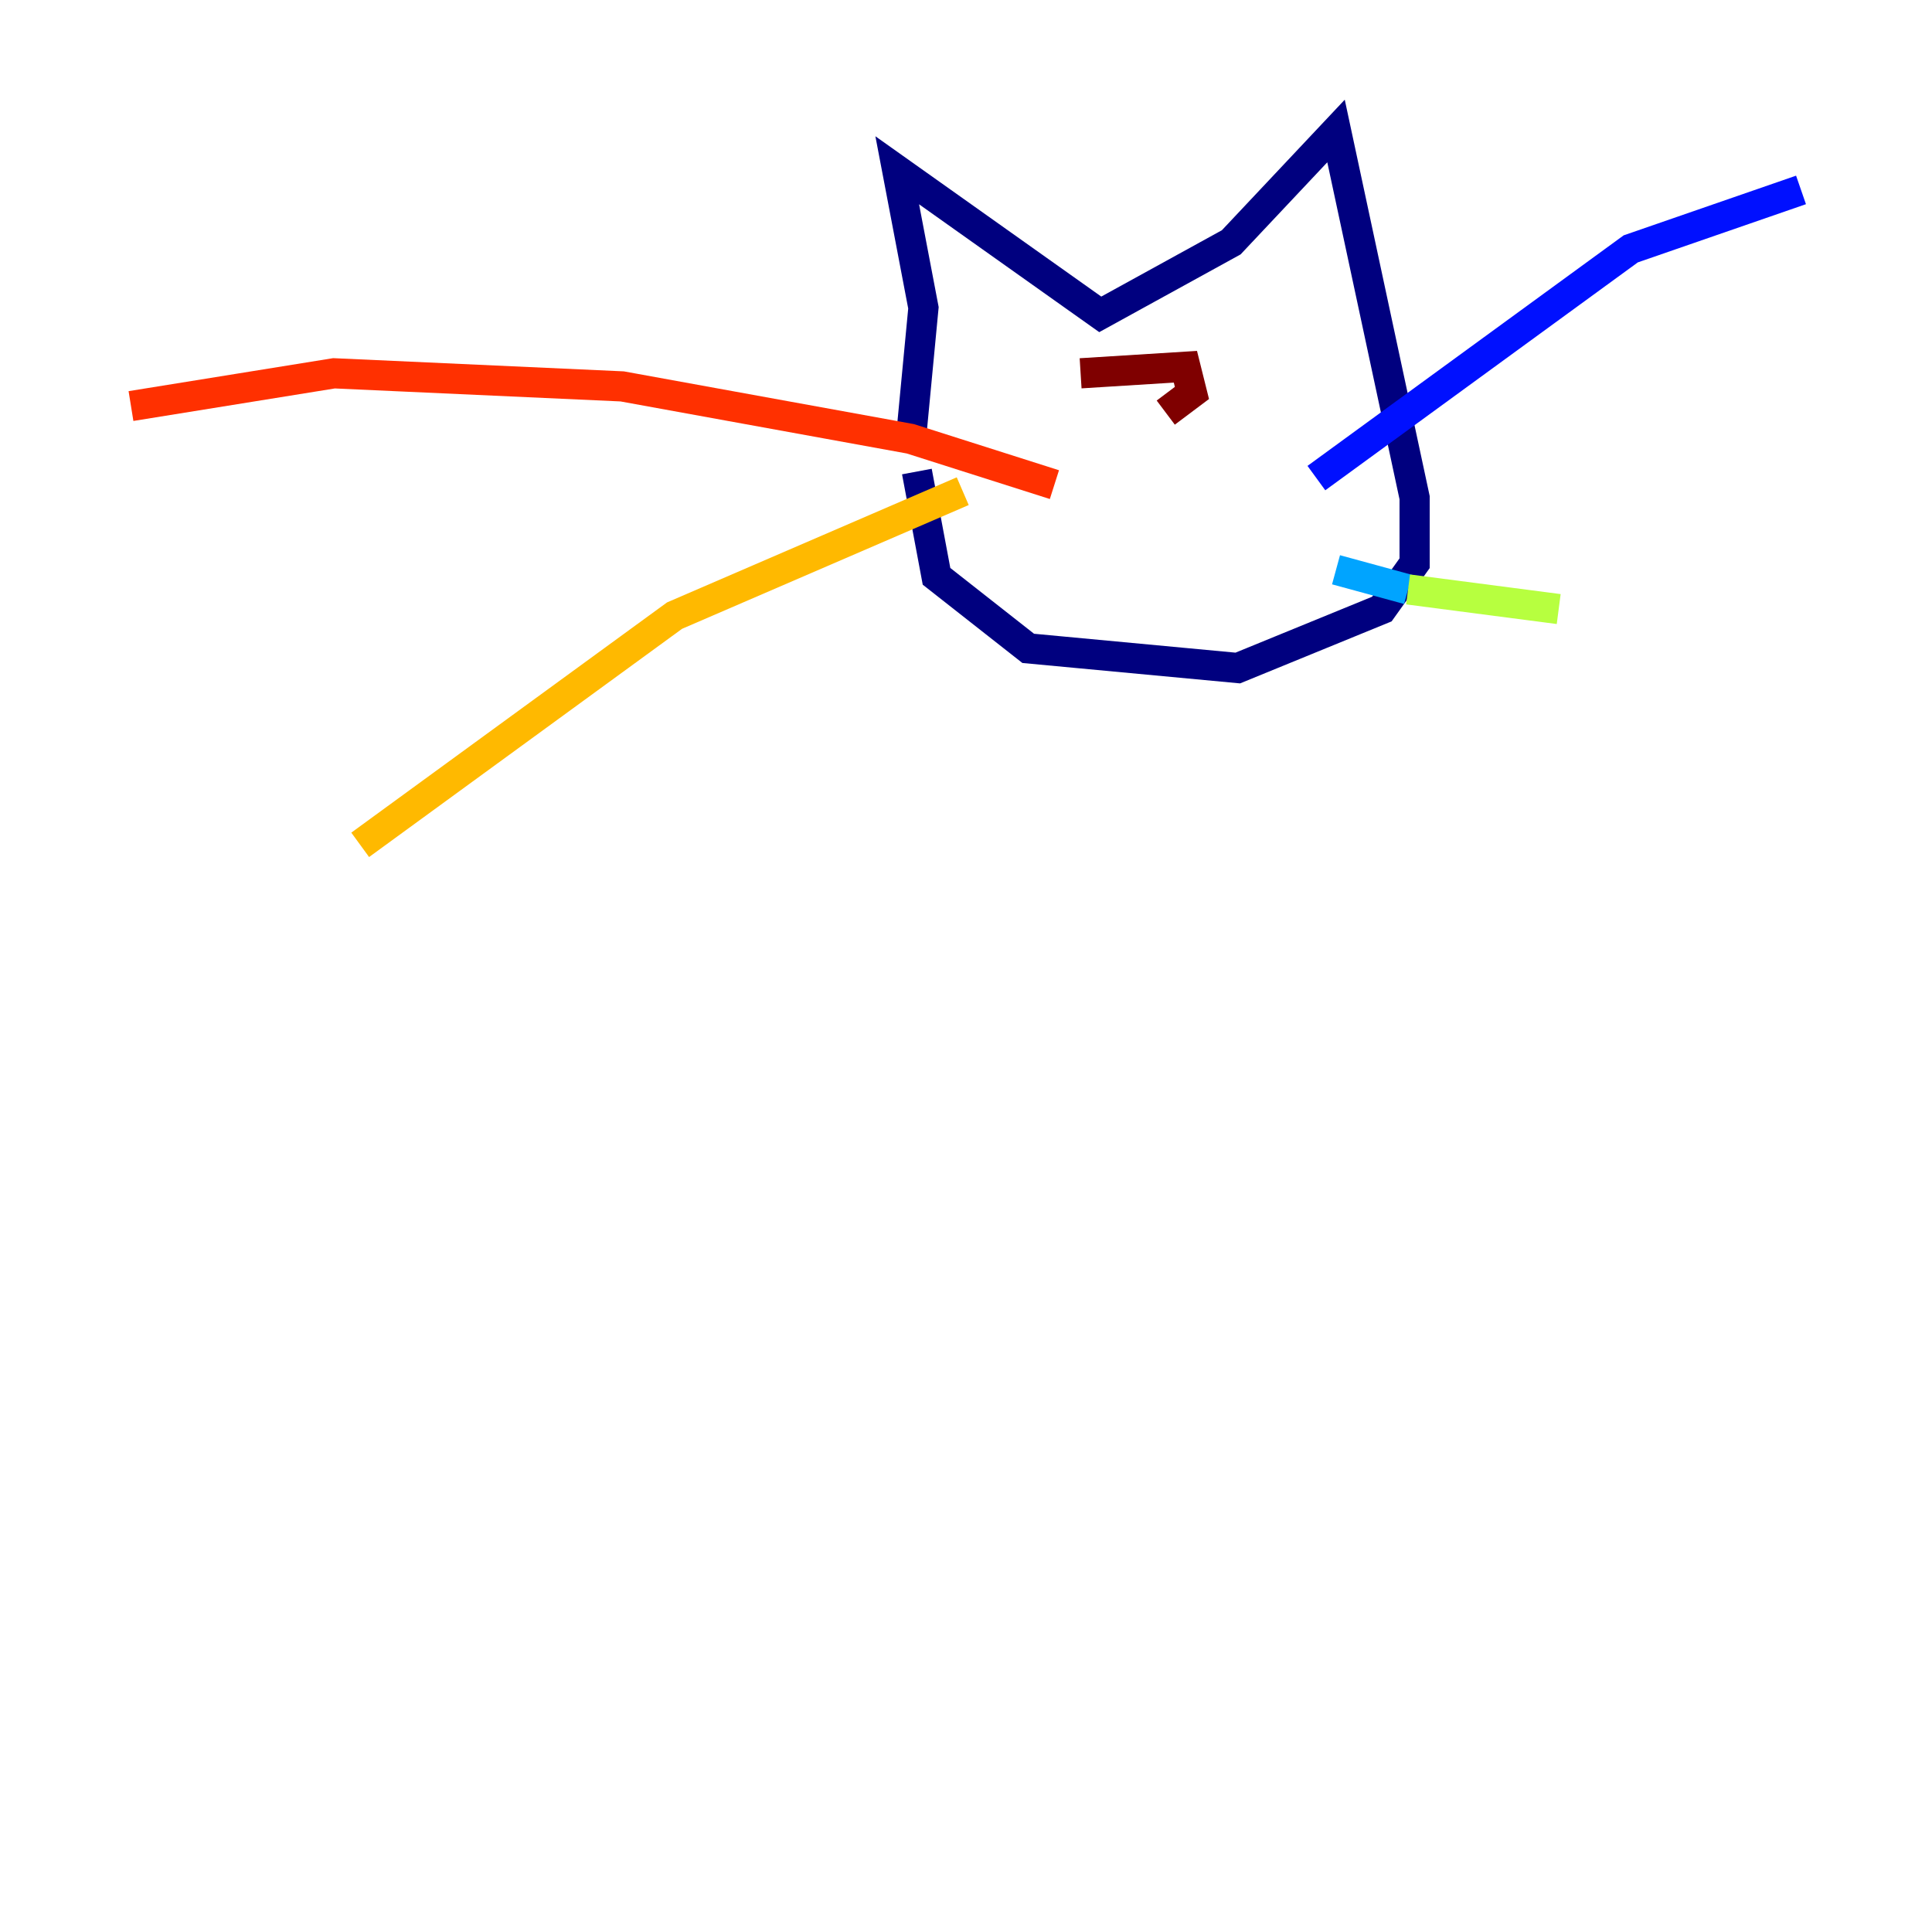 <?xml version="1.0" encoding="utf-8" ?>
<svg baseProfile="tiny" height="128" version="1.2" viewBox="0,0,128,128" width="128" xmlns="http://www.w3.org/2000/svg" xmlns:ev="http://www.w3.org/2001/xml-events" xmlns:xlink="http://www.w3.org/1999/xlink"><defs /><polyline fill="none" points="60.312,29.505 61.18,20.393 59.444,11.281 72.895,20.827 81.573,16.054 88.515,8.678 93.722,32.976 93.722,37.315 91.552,40.352 82.007,44.258 68.122,42.956 62.047,38.183 60.746,31.241" stroke="#00007f" stroke-width="2" /><polyline fill="none" points="87.214,31.675 108.041,16.488 119.322,12.583" stroke="#0010ff" stroke-width="2" /><polyline fill="none" points="88.515,37.749 93.288,39.051" stroke="#00a4ff" stroke-width="2" /><polyline fill="none" points="93.288,39.051 93.288,39.051" stroke="#3fffb7" stroke-width="2" /><polyline fill="none" points="93.288,39.051 103.268,40.352" stroke="#b7ff3f" stroke-width="2" /><polyline fill="none" points="63.783,32.542 44.691,40.786 23.864,55.973" stroke="#ffb900" stroke-width="2" /><polyline fill="none" points="69.858,32.108 60.312,29.071 41.22,25.6 22.129,24.732 8.678,26.902" stroke="#ff3000" stroke-width="2" /><polyline fill="none" points="71.593,24.732 78.536,24.298 78.969,26.034 77.234,27.336" stroke="#7f0000" stroke-width="2" /></svg>